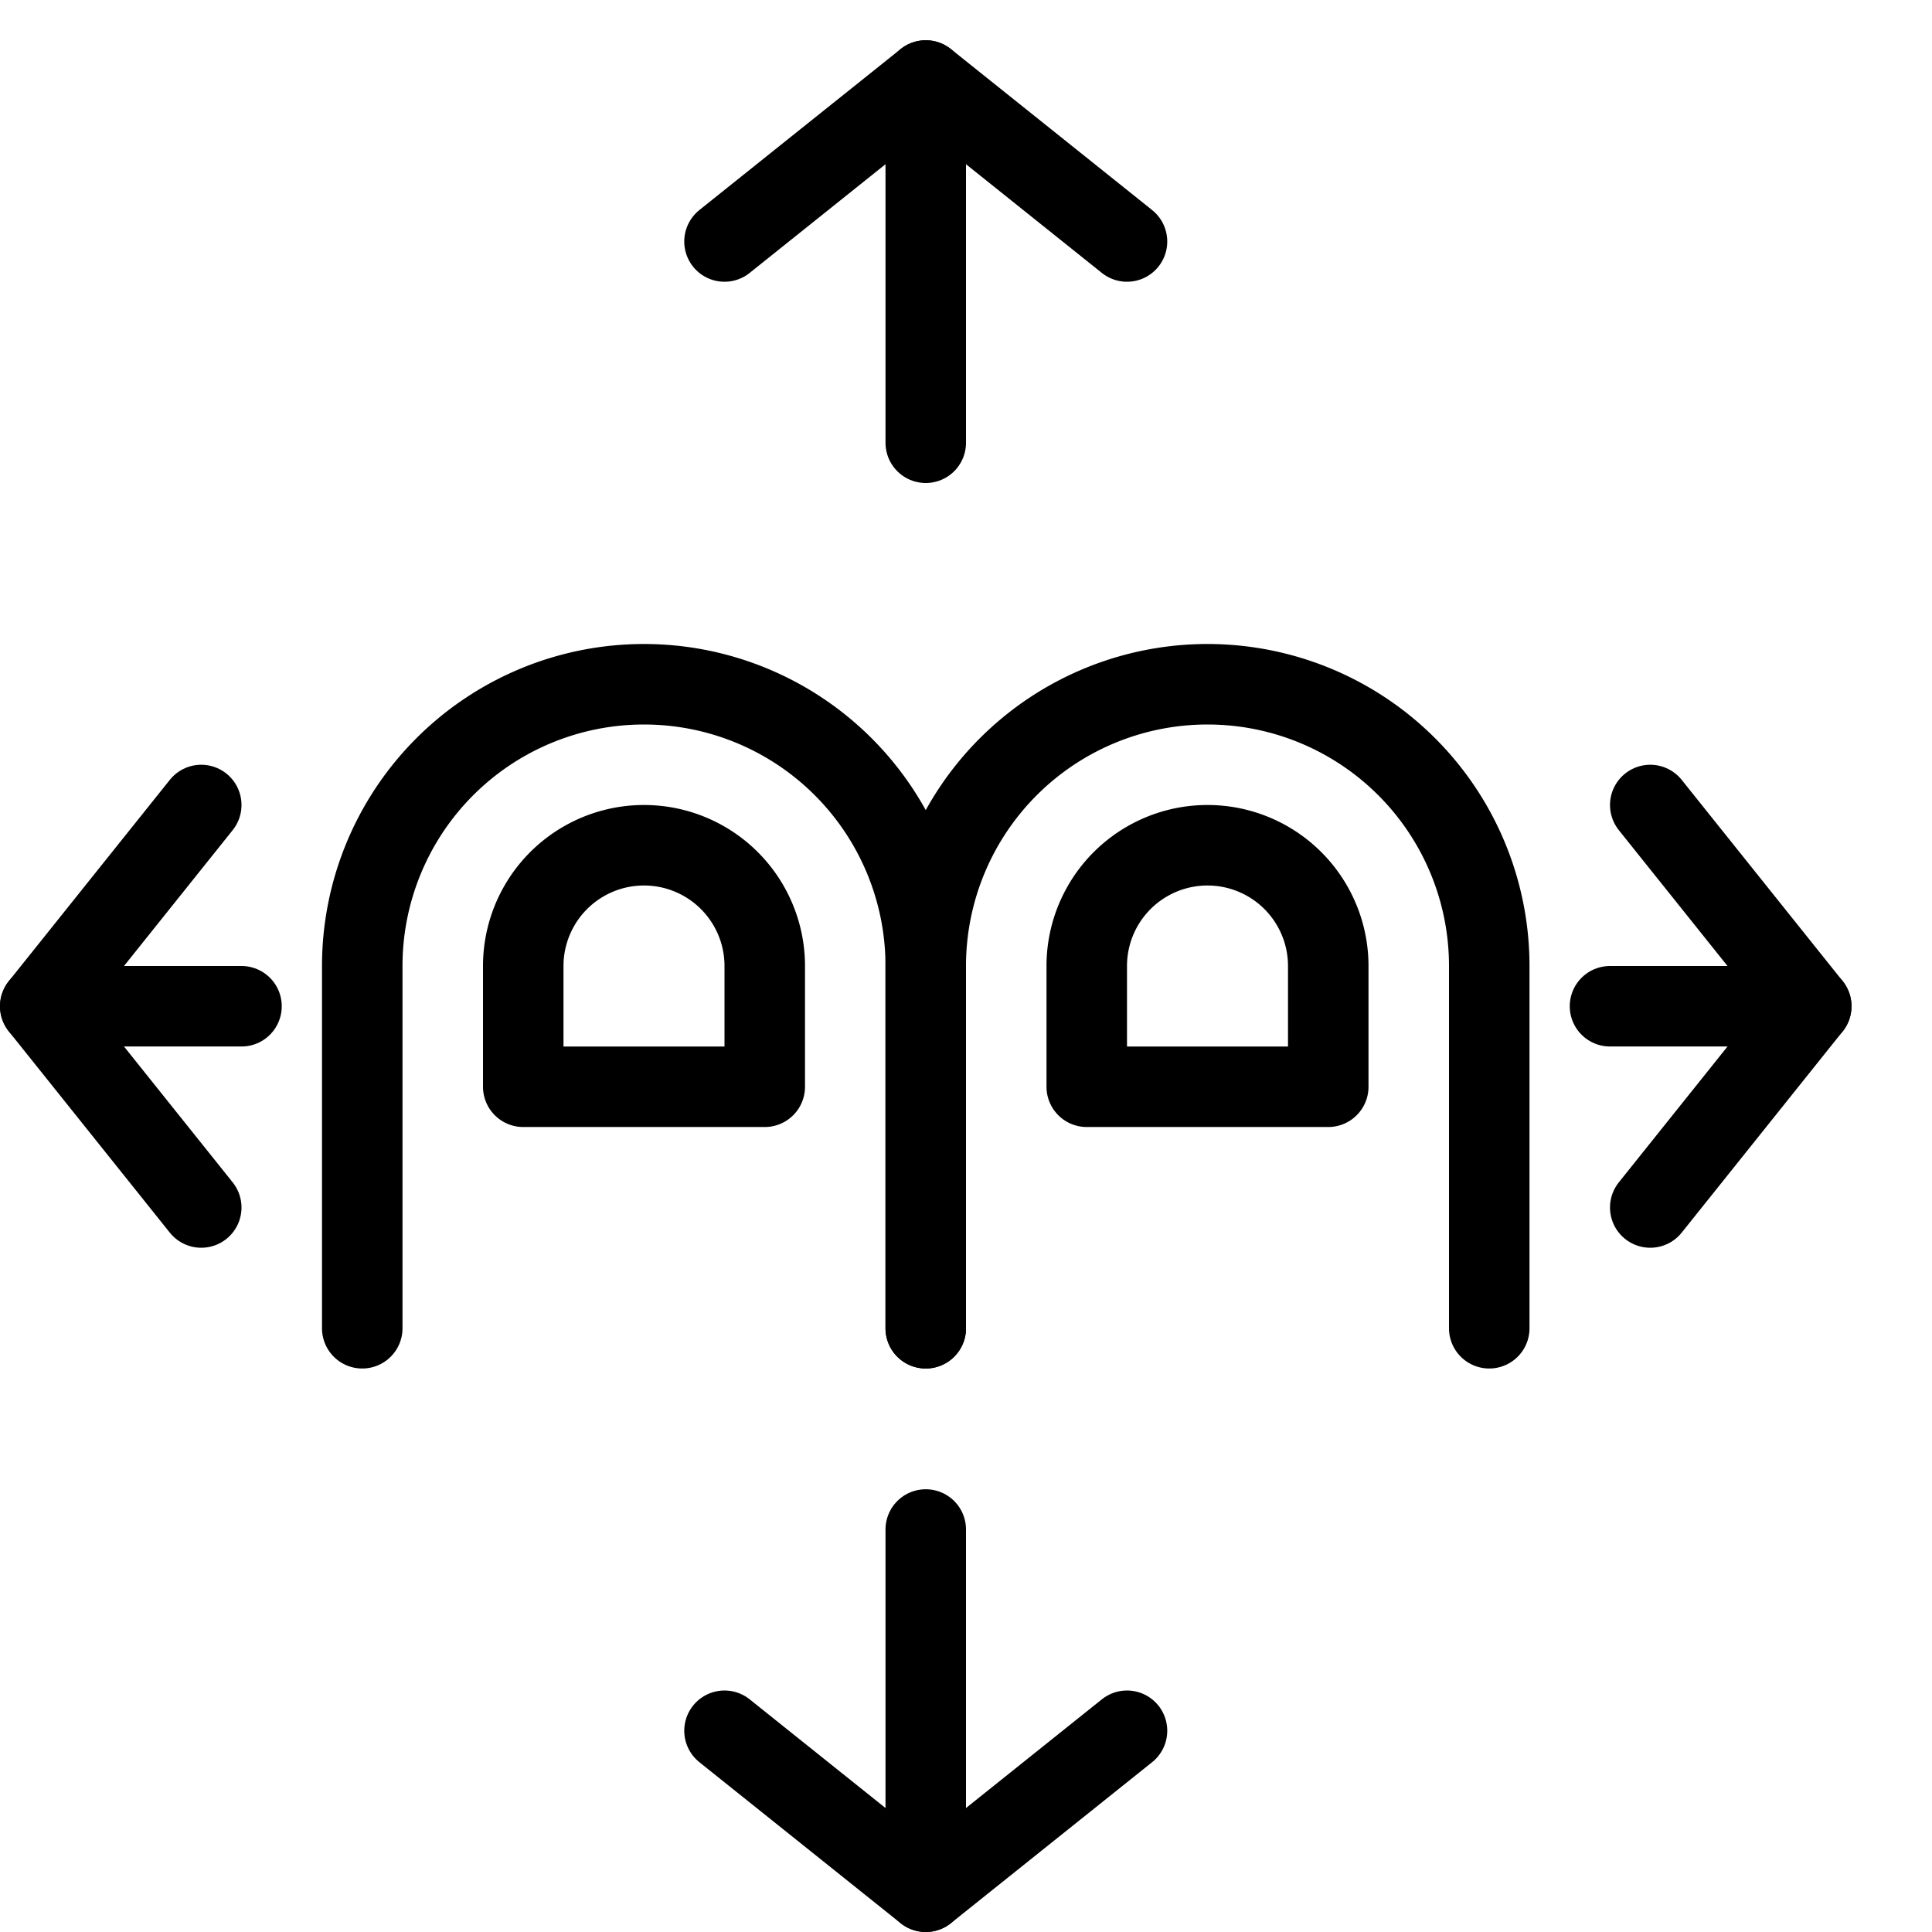 <svg xmlns="http://www.w3.org/2000/svg" viewBox="0 0 144 144"><line x1="69" y1="6" x2="69" y2="33" style="fill:none;stroke:#000;stroke-linecap:round;stroke-linejoin:round;stroke-width:6px"/><polyline points="54 18 69 6 84 18" style="fill:none;stroke:#000;stroke-linecap:round;stroke-linejoin:round;stroke-width:6px"/><line x1="69" y1="141" x2="69" y2="114" style="fill:none;stroke:#000;stroke-linecap:round;stroke-linejoin:round;stroke-width:6px"/><polyline points="54 129 69 141 84 129" style="fill:none;stroke:#000;stroke-linecap:round;stroke-linejoin:round;stroke-width:6px"/><line x1="3" y1="75" x2="18" y2="75" style="fill:none;stroke:#000;stroke-linecap:round;stroke-linejoin:round;stroke-width:6px"/><polyline points="15 90 3 75 15 60" style="fill:none;stroke:#000;stroke-linecap:round;stroke-linejoin:round;stroke-width:6px"/><line x1="135" y1="75" x2="120" y2="75" style="fill:none;stroke:#000;stroke-linecap:round;stroke-linejoin:round;stroke-width:6px"/><polyline points="123 90 135 75 123 60" style="fill:none;stroke:#000;stroke-linecap:round;stroke-linejoin:round;stroke-width:6px"/><path d="M27,99V72a21,21,0,0,1,42,0V99" style="fill:none;stroke:#000;stroke-linecap:round;stroke-linejoin:round;stroke-width:6px"/><path d="M57,72a9,9,0,0,0-18,0v9H57Z" style="fill:none;stroke:#000;stroke-linecap:round;stroke-linejoin:round;stroke-width:6px"/><path d="M69,99V72a21,21,0,0,1,42,0V99" style="fill:none;stroke:#000;stroke-linecap:round;stroke-linejoin:round;stroke-width:6px"/><path d="M99,72a9,9,0,0,0-18,0v9H99Z" style="fill:none;stroke:#000;stroke-linecap:round;stroke-linejoin:round;stroke-width:6px"/><rect width="144" height="144" style="fill:none"/></svg>